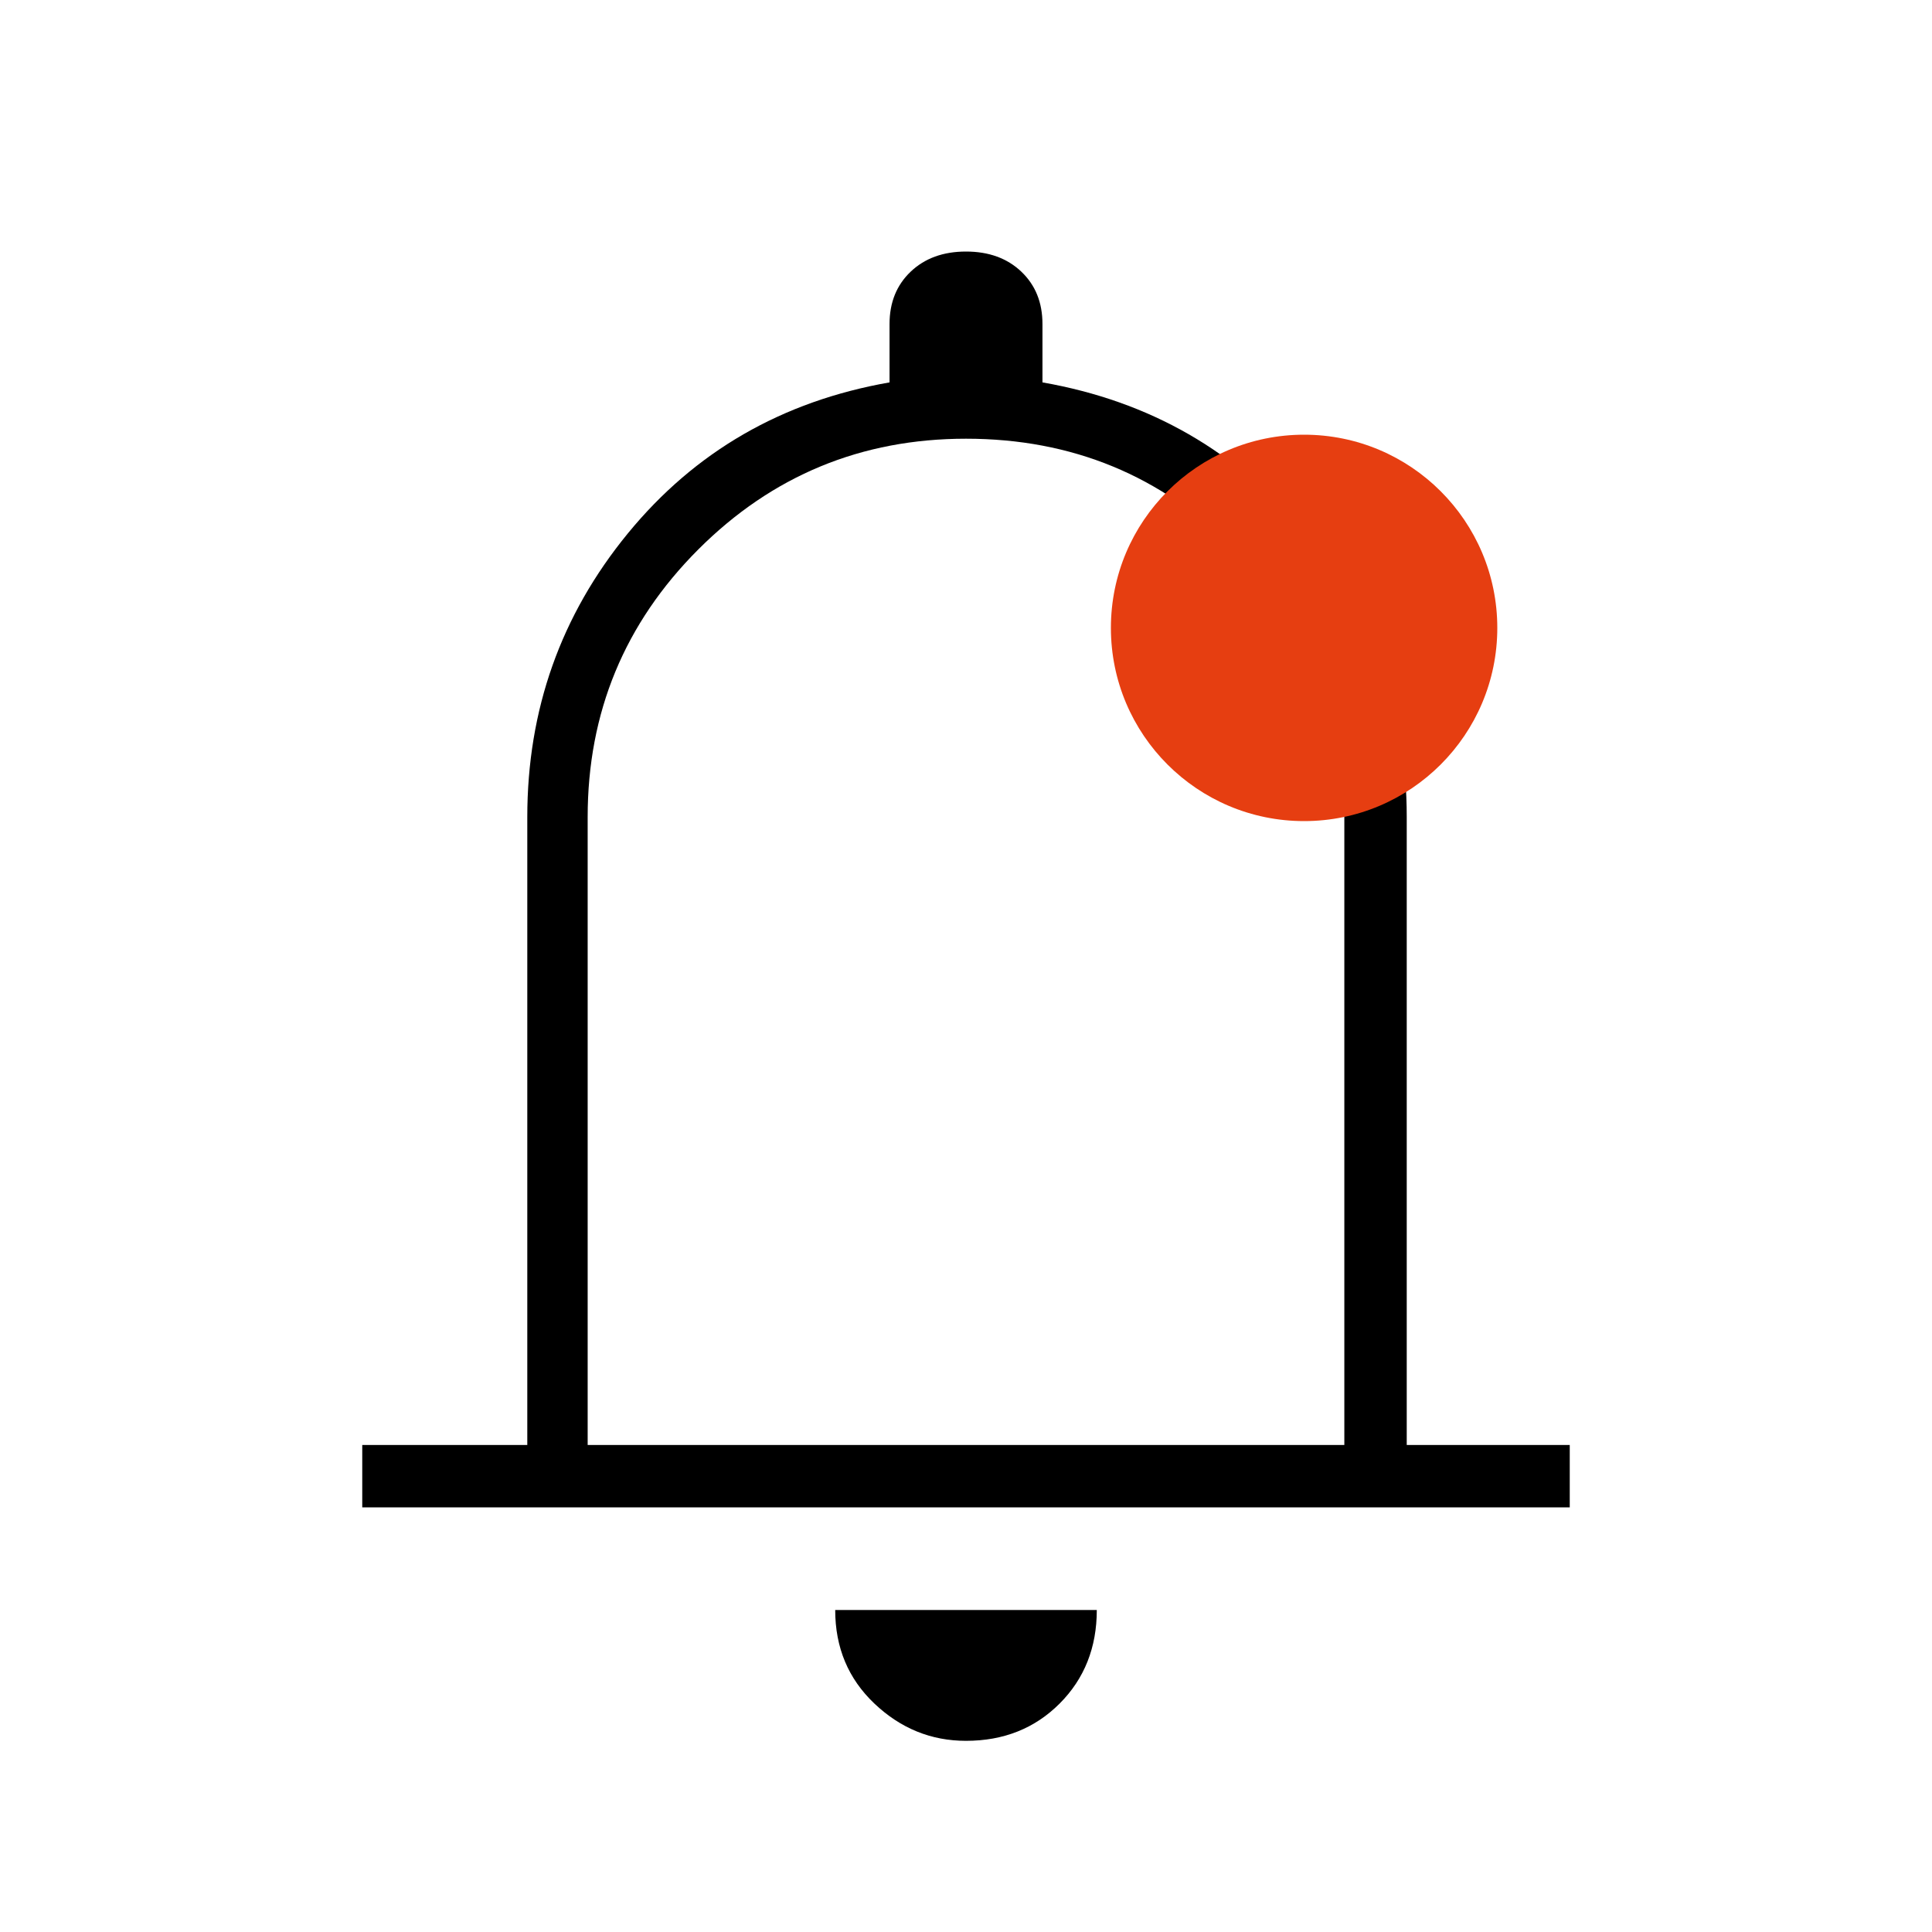 <svg width="40" height="40" viewBox="0 0 40 40" fill="none" xmlns="http://www.w3.org/2000/svg">
<path d="M7.5 31.208V29.917H10.917V16.917C10.917 14.694 11.611 12.736 13 11.042C14.389 9.347 16.194 8.306 18.417 7.917V6.708C18.417 6.264 18.562 5.903 18.854 5.625C19.146 5.347 19.528 5.208 20 5.208C20.472 5.208 20.854 5.347 21.146 5.625C21.438 5.903 21.583 6.264 21.583 6.708V7.917C23.806 8.306 25.618 9.347 27.021 11.042C28.424 12.736 29.125 14.694 29.125 16.917V29.917H32.5V31.208H7.5ZM20 36.042C19.278 36.042 18.646 35.785 18.104 35.271C17.562 34.757 17.292 34.111 17.292 33.333H22.708C22.708 34.111 22.451 34.757 21.938 35.271C21.424 35.785 20.778 36.042 20 36.042ZM12.167 29.917H27.833V16.917C27.833 14.75 27.076 12.903 25.562 11.375C24.049 9.847 22.194 9.083 20 9.083C17.833 9.083 15.986 9.847 14.458 11.375C12.931 12.903 12.167 14.75 12.167 16.917V29.917Z" fill="black"/>
<circle cx="27" cy="13" r="4" fill="#E63E11"/>
</svg>
